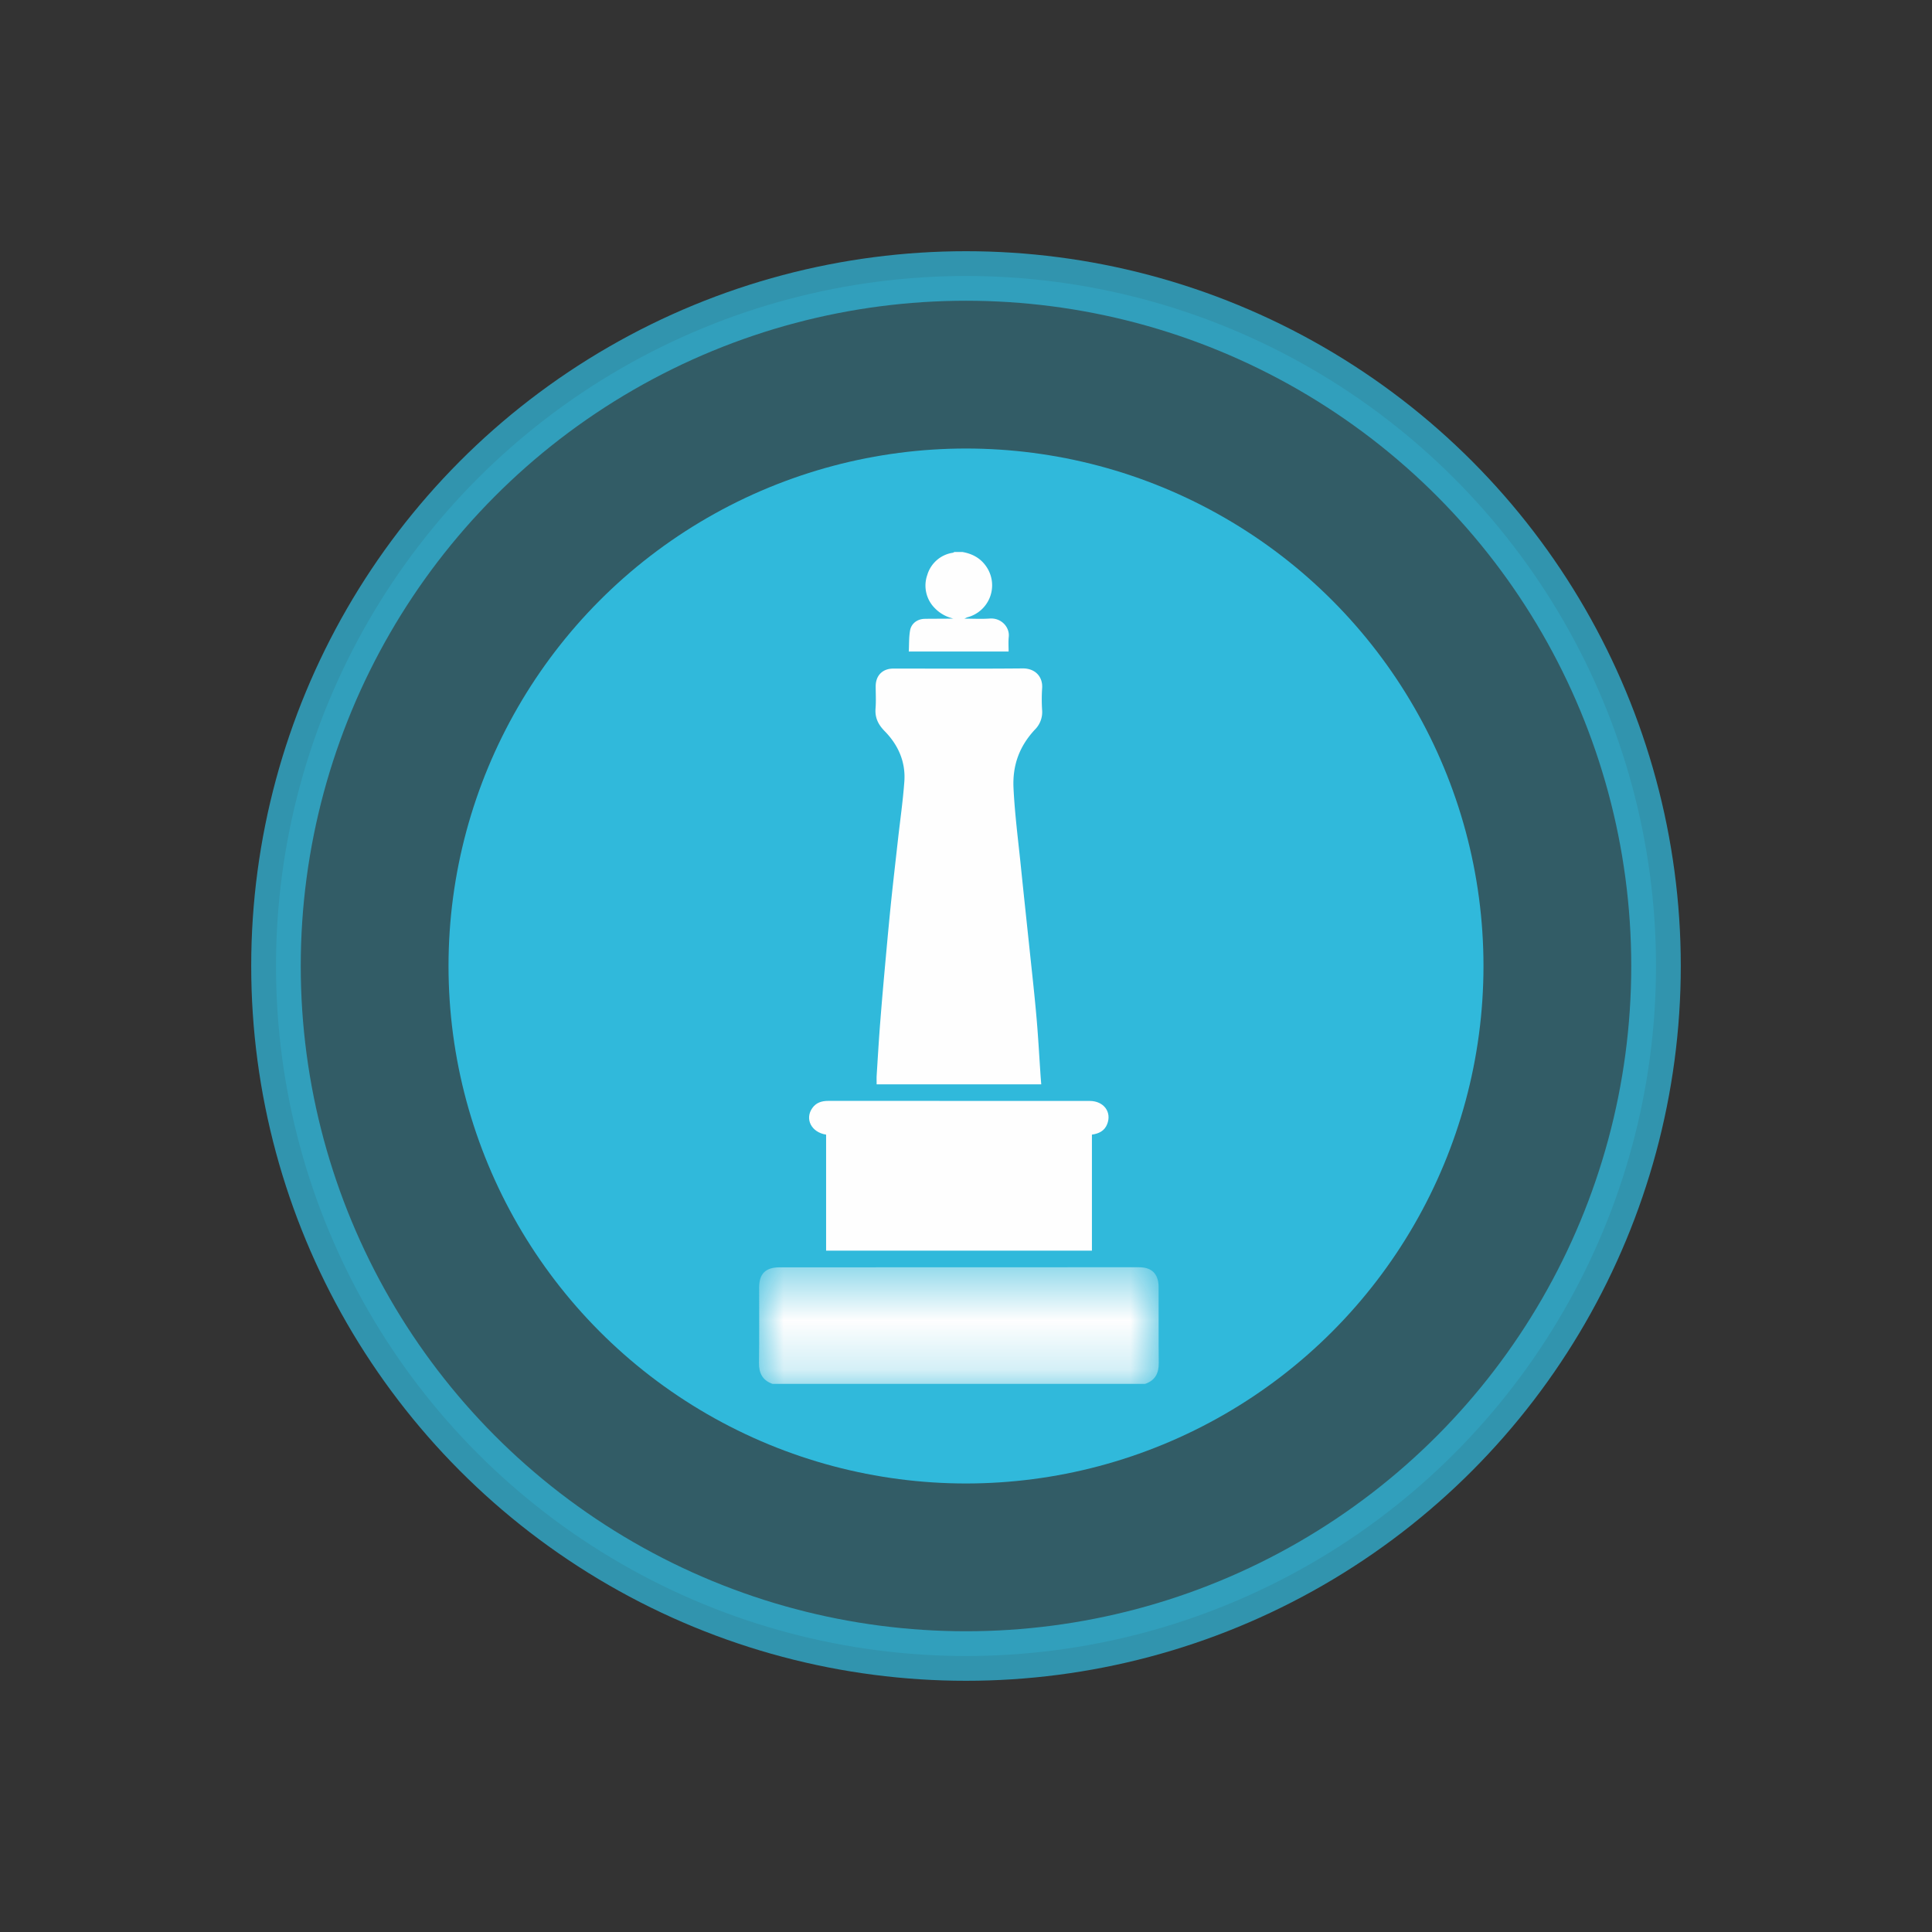 <svg width="39" height="39" xmlns="http://www.w3.org/2000/svg" xmlns:xlink="http://www.w3.org/1999/xlink"><rect width="100%" height="100%" fill="#333333" stroke="none"/><defs><path id="path-1" d="M0 .432h8.07v2.354H0z"/></defs><g id="Page-1" stroke="none" stroke-width="1" fill="none" fill-rule="evenodd"><g id="5.2.2.-Расположение-_-Хинты" transform="translate(-1014 -338)"><g id="Group-3" transform="translate(43 117)"><g id="map-icon-/-garden-copy-7" transform="translate(971 221)"><g id="Group-17" transform="translate(5.571 5.571)" fill="#30B9DB"><g id="Group-4-Copy-9"><circle id="Oval-Copy-3" stroke="#30B8DB" fill-opacity=".414" opacity=".729" cx="13.929" cy="13.929" r="13.929"/><circle id="Oval-Copy-3" cx="13.929" cy="13.929" r="10.446"/></g></g><g id="Group-10" transform="translate(15.321 11.143)"><g id="Group-3" transform="translate(0 14.007)"><mask id="mask-2" fill="#fff"><use xlink:href="#path-1"/></mask><path d="M.275 2.786C.072 2.716-.003 2.57 0 2.358c.008-.504.003-1.01.003-1.515 0-.281.13-.41.411-.41L7.666.431c.158 0 .292.042.362.192.028.06.039.134.039.202.003.51-.003 1.022.003 1.533.003.21-.07.357-.274.427H.276z" id="Fill-1" fill="#FEFEFE" mask="url(#mask-2)"/></g><path d="M4.108 0c.21.037.38.133.496.317a.667.667 0 01-.394 1c-.017.004-.032.015-.063.028.18 0 .347.01.511-.002.231-.017.405.172.384.37-.01.096-.003.194-.003.296H3.024c.008-.144.001-.29.027-.43.027-.14.148-.226.291-.23.194-.004.387 0 .581-.006a.746.746 0 01-.373-.209.644.644 0 01-.152-.672.635.635 0 01.515-.447c.01-.002.02-.01.032-.015h.163z" id="Fill-4" fill="#FEFEFE"/><path d="M5.698 10.746H2.375c0-.056-.002-.112 0-.169.024-.372.045-.745.075-1.116.036-.463.078-.925.12-1.387.031-.341.063-.682.098-1.024.044-.42.093-.843.14-1.264.043-.383.098-.764.126-1.148.03-.396-.12-.739-.394-1.019-.132-.134-.201-.271-.187-.46.012-.148.003-.298.003-.447 0-.22.139-.359.357-.359.87 0 1.74.005 2.61-.003.253-.003.41.169.393.4-.01.148-.01.297 0 .446a.5.5 0 01-.15.393c-.306.331-.45.71-.428 1.174.024.497.086.988.138 1.482.06.587.123 1.175.185 1.762.048.459.1.916.14 1.375.033.368.053.738.078 1.107.005.084.012.168.019.257" id="Fill-6" fill="#FEFEFE"/><path d="M1.355 11.761c-.3-.047-.434-.318-.278-.537.076-.108.188-.144.317-.144h1.532l3.75.001c.283 0 .451.224.352.47-.053.135-.167.19-.307.21v2.342H1.355V11.76z" id="Fill-8" fill="#FEFEFE"/></g></g></g></g></g></svg>